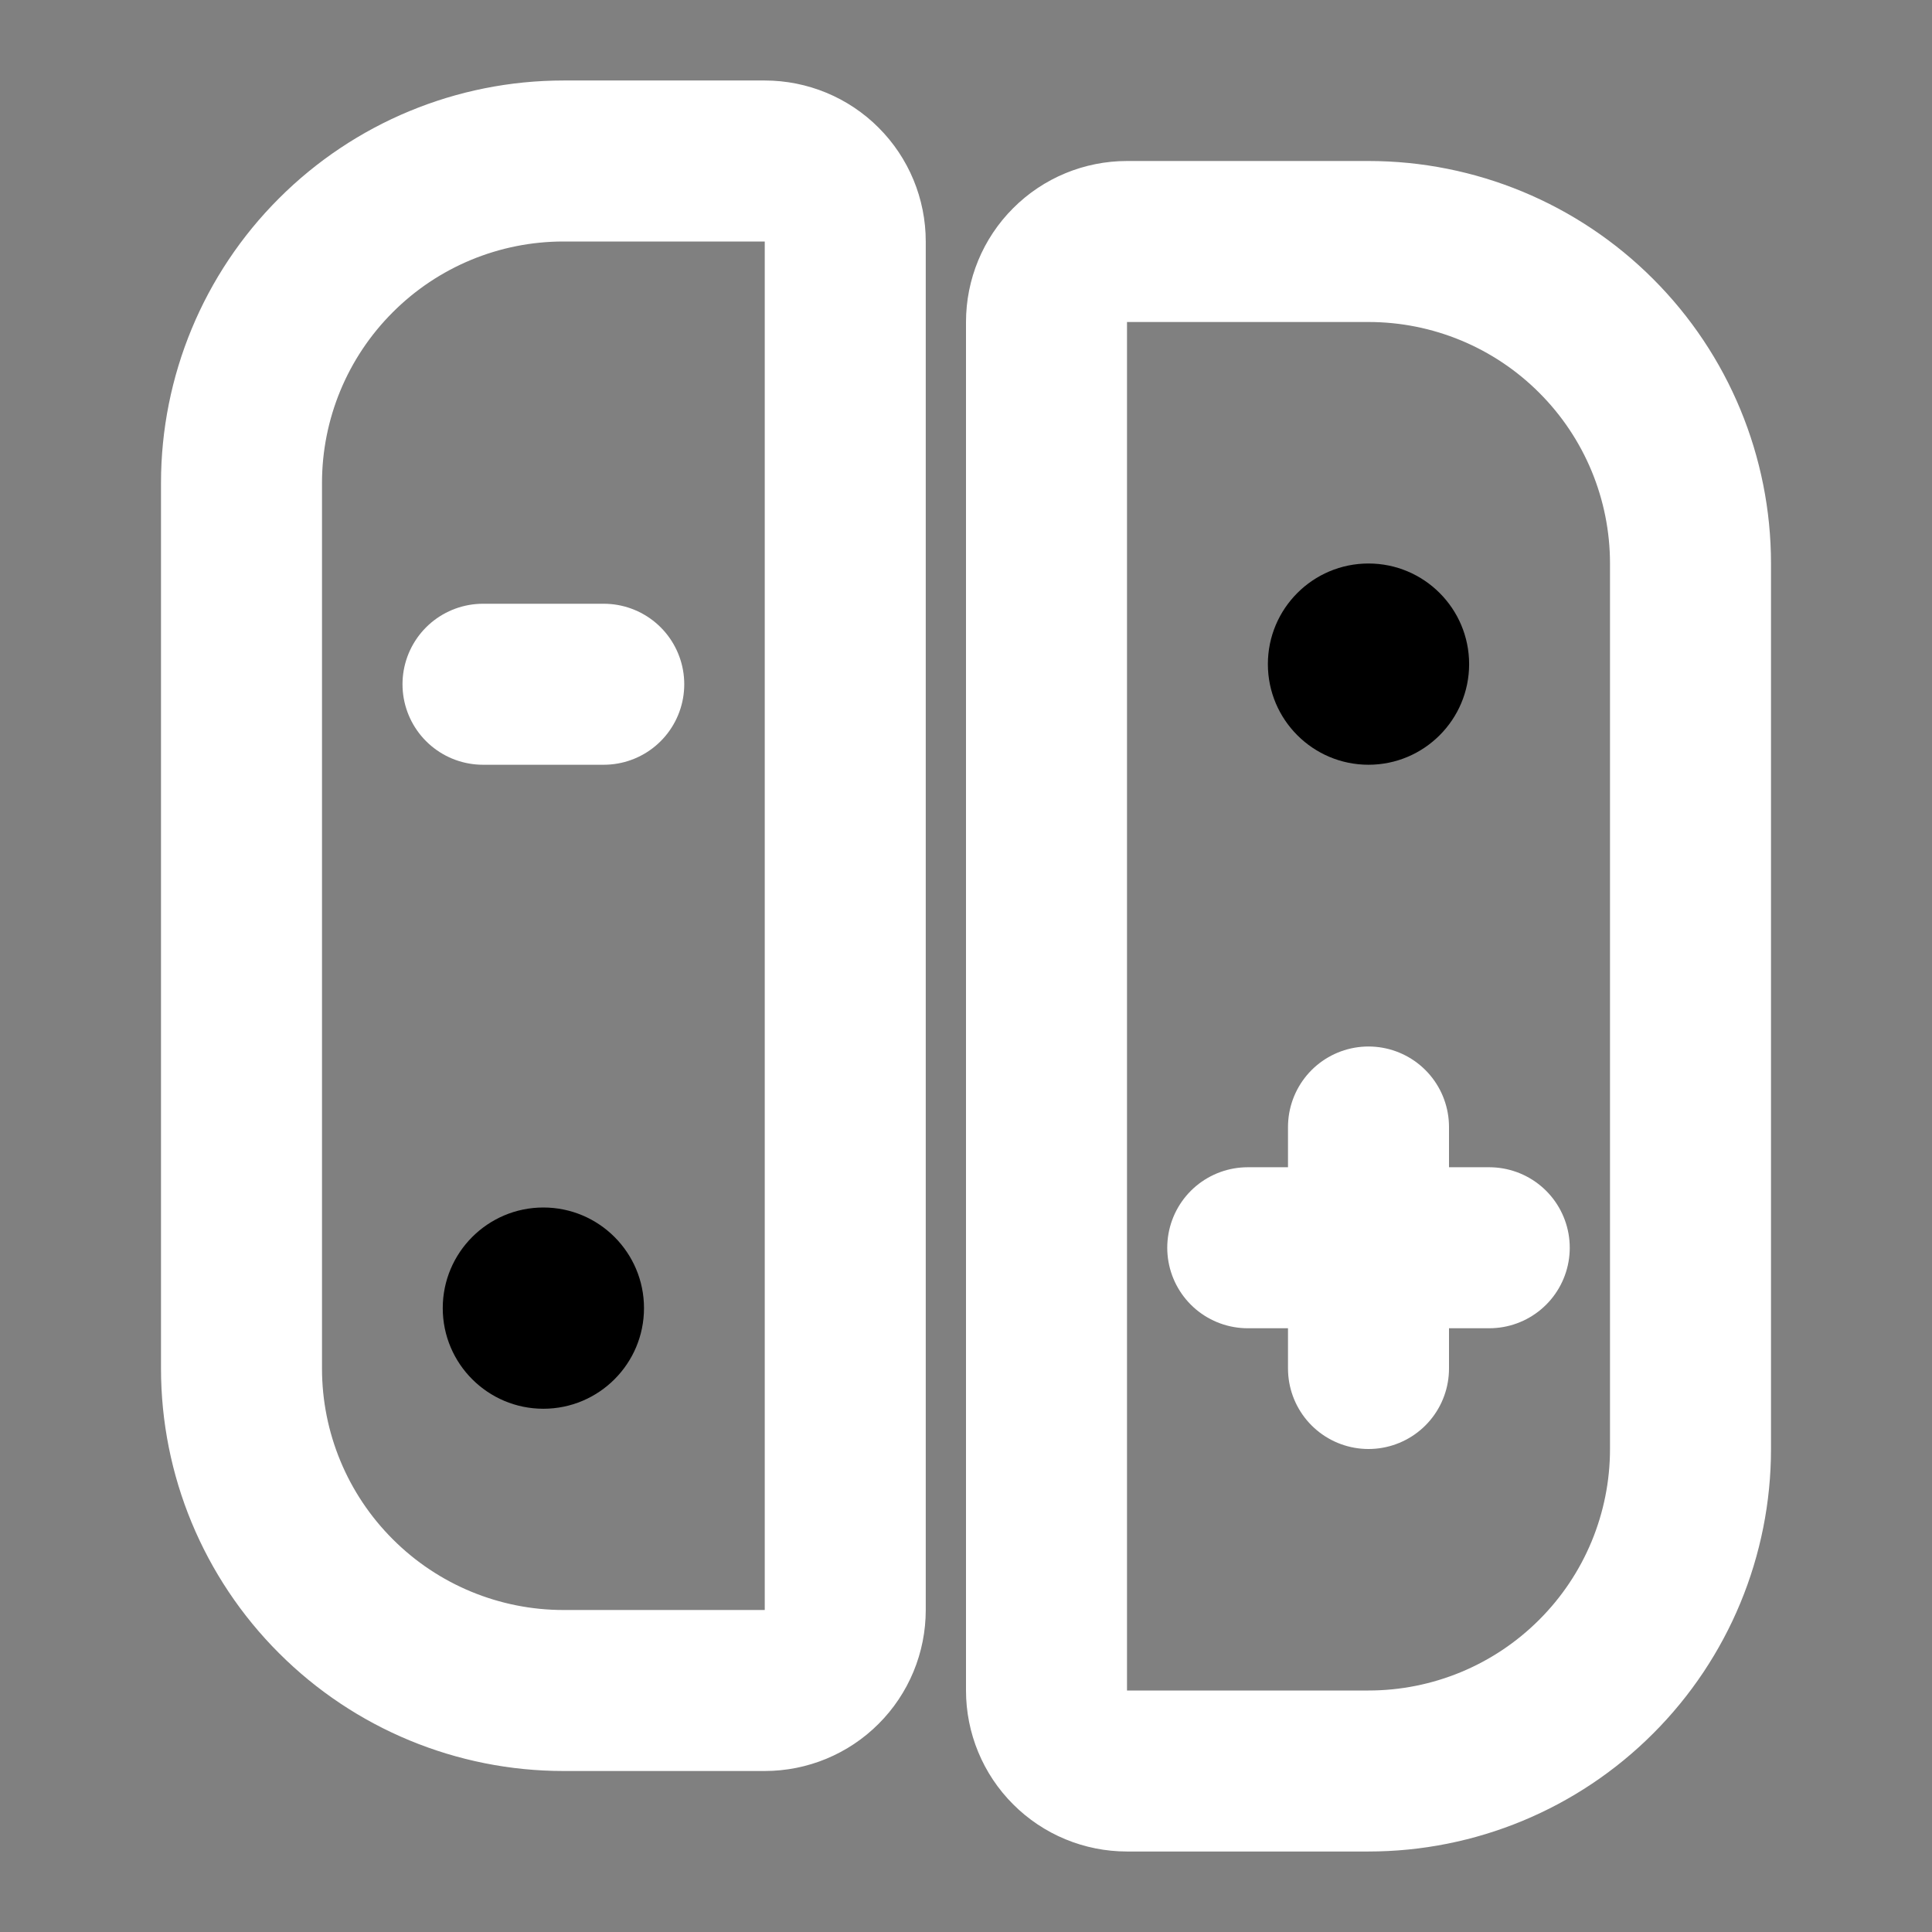 <svg width="24" height="24" viewBox="0 0 24 24" fill="none" xmlns="http://www.w3.org/2000/svg">
<rect x="0" y="0" width="24" height="24" fill="#808080" stroke="none"/>
<path d="M3 6C3 4.939 3.421 3.922 4.172 3.172C4.922 2.421 5.939 2 7 2H9.5C9.765 2 10.02 2.105 10.207 2.293C10.395 2.48 10.5 2.735 10.5 3V20C10.5 20.265 10.395 20.52 10.207 20.707C10.02 20.895 9.765 21 9.5 21H7C5.939 21 4.922 20.579 4.172 19.828C3.421 19.078 3 18.061 3 17V6ZM21 7C21 5.939 20.579 4.922 19.828 4.172C19.078 3.421 18.061 3 17 3H14C13.735 3 13.48 3.105 13.293 3.293C13.105 3.48 13 3.735 13 4V21C13 21.265 13.105 21.52 13.293 21.707C13.48 21.895 13.735 22 14 22H17C18.061 22 19.078 21.579 19.828 20.828C20.579 20.078 21 19.061 21 18V7Z" stroke="white" stroke-width="2"/>
<path d="M8 16.25C8 15.56 7.44 15 6.75 15C6.06 15 5.5 15.56 5.5 16.25C5.5 16.94 6.06 17.5 6.75 17.5C7.44 17.5 8 16.94 8 16.25Z" fill="black"/>
<path d="M18.25 8.25C18.25 7.56 17.69 7 17 7C16.31 7 15.75 7.56 15.75 8.25C15.75 8.94 16.31 9.5 17 9.5C17.69 9.5 18.25 8.94 18.25 8.25Z" fill="black"/>
<path d="M7.5 8.5H6M17 14V17M15.5 15.5H18.5" stroke="white" stroke-width="2" stroke-linecap="round" stroke-linejoin="round"/>
</svg>
